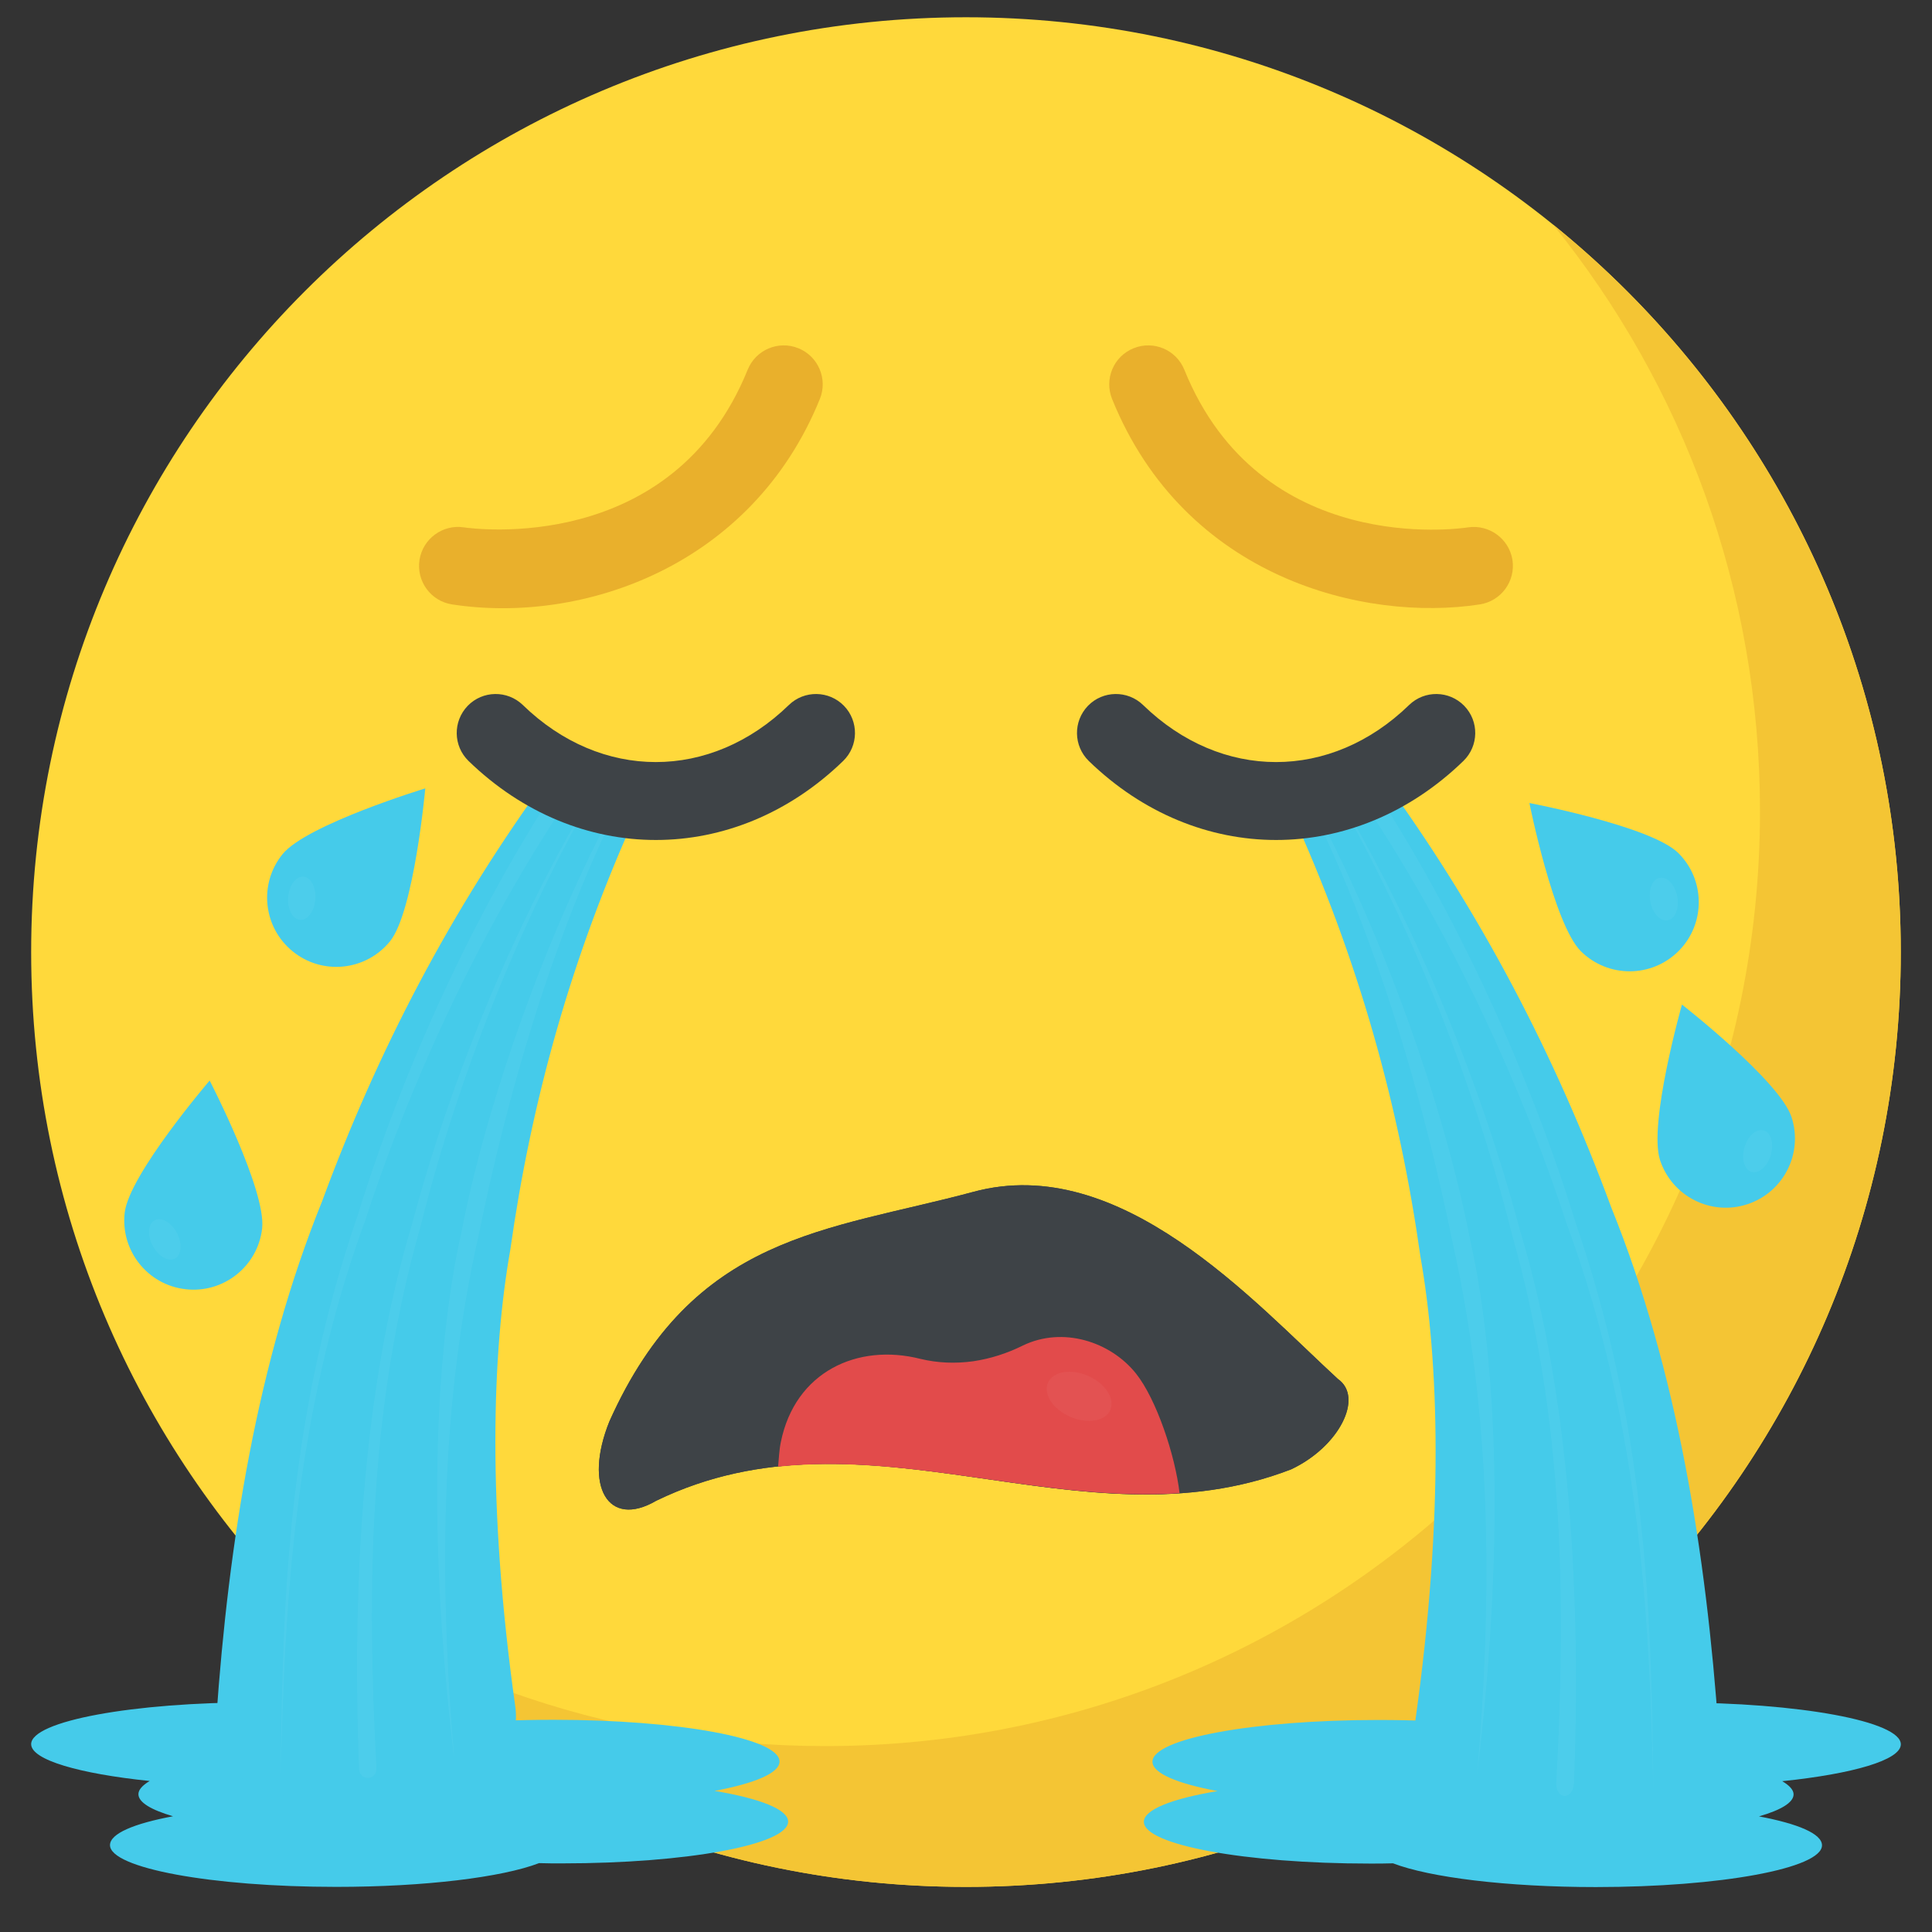 <svg width="31" height="31" viewBox="0 0 31 31" fill="none" xmlns="http://www.w3.org/2000/svg">
<rect x="0" y="0" width="31" height="31" fill="#333333" stroke="none"/>
<path d="M15.5 30.276C23.784 30.276 30.499 23.561 30.499 15.277C30.499 6.993 23.784 0.277 15.5 0.277C7.216 0.277 0.5 6.993 0.5 15.277C0.5 23.561 7.216 30.276 15.5 30.276Z" fill="#FFD93B"/>
<path d="M30.499 15.277C30.499 23.564 23.782 30.276 15.5 30.276C10.784 30.276 6.575 28.102 3.823 24.694C6.397 26.775 9.673 28.017 13.24 28.017C21.523 28.017 28.24 21.305 28.24 13.018C28.24 9.45 26.998 6.174 24.917 3.601C28.32 6.352 30.499 10.561 30.499 15.277Z" fill="#F4C534"/>
<path d="M9.778 22.808C11.128 19.791 13.265 19.758 15.618 19.124C17.981 18.484 20.118 20.887 21.468 22.127C21.886 22.419 21.491 23.213 20.716 23.577C17.321 24.887 13.925 22.434 10.53 24.08C9.755 24.533 9.36 23.845 9.778 22.808Z" fill="#3E4347"/>
<path d="M9.778 22.808C11.128 19.791 13.265 19.758 15.618 19.124C17.981 18.484 20.118 20.887 21.468 22.127C21.886 22.419 21.491 23.213 20.716 23.577C17.321 24.887 13.925 22.434 10.53 24.08C9.755 24.533 9.36 23.845 9.778 22.808Z" fill="#3E4347"/>
<path d="M18.927 23.959C18.855 23.346 18.555 22.452 18.229 22.041C17.82 21.527 17.054 21.279 16.412 21.59C16.166 21.712 15.9 21.8 15.617 21.842C15.329 21.882 15.045 21.87 14.773 21.805C13.758 21.546 12.757 22.012 12.529 23.139C12.502 23.268 12.498 23.401 12.485 23.533C14.632 23.304 16.78 24.104 18.927 23.959Z" fill="#E24B4B"/>
<g opacity="0.2">
<path opacity="0.2" d="M17.459 22.077C17.183 21.956 16.895 22.006 16.815 22.187C16.736 22.368 16.895 22.613 17.172 22.733C17.448 22.854 17.736 22.805 17.815 22.624C17.894 22.443 17.735 22.198 17.459 22.077Z" fill="white"/>
</g>
<path d="M28.597 28.58C28.712 28.648 28.779 28.72 28.779 28.791C28.779 28.923 28.576 29.043 28.224 29.145C28.851 29.263 29.235 29.424 29.235 29.609C29.235 29.978 27.608 30.279 25.607 30.279C24.177 30.279 22.94 30.124 22.352 29.898C22.352 29.898 22.352 29.898 22.346 29.898C22.231 29.902 22.104 29.902 21.983 29.902C19.976 29.902 18.354 29.601 18.354 29.232C18.354 29.036 18.811 28.859 19.536 28.739C18.893 28.619 18.492 28.453 18.492 28.268C18.492 27.895 20.114 27.598 22.115 27.598C22.687 27.598 23.226 27.62 23.704 27.665C24.32 27.458 25.508 27.318 26.871 27.318C28.873 27.318 30.5 27.62 30.5 27.989C30.499 28.241 29.73 28.463 28.597 28.58Z" fill="#45CBEA"/>
<path d="M26.587 29.039C27.191 28.936 27.62 28.397 27.577 27.786C27.376 24.928 26.915 21.999 25.854 19.375C24.964 16.963 23.766 14.633 22.125 12.4C21.74 12.696 21.264 12.901 20.701 12.983C21.811 15.409 22.456 17.785 22.792 20.166C23.087 21.836 23.172 24.323 22.711 27.601C22.637 28.128 22.933 28.65 23.43 28.842C24.263 29.162 25.288 29.26 26.587 29.039Z" fill="#45CBEA"/>
<g opacity="0.2">
<path opacity="0.2" d="M23.586 19.88C23.18 17.787 22.204 15.015 21.063 12.908C21.05 12.912 21.037 12.916 21.023 12.918C22.096 15.067 22.837 17.631 23.308 19.937C23.935 22.723 23.951 25.583 23.699 28.489C24.19 24.452 23.966 21.559 23.586 19.88Z" fill="white"/>
</g>
<g opacity="0.2">
<path opacity="0.2" d="M24.391 19.75C23.625 16.878 22.436 14.371 21.474 12.77C21.467 12.772 21.461 12.774 21.454 12.777C22.418 14.442 23.556 16.992 24.255 19.786C25.114 22.798 25.122 25.77 24.973 28.589C24.95 28.877 25.233 28.9 25.256 28.612C25.362 25.743 25.219 22.486 24.391 19.75Z" fill="white"/>
</g>
<g opacity="0.2">
<path opacity="0.2" d="M25.276 19.602C24.547 17.248 23.384 14.663 21.955 12.512C21.883 12.559 21.807 12.604 21.729 12.646C23.171 14.742 24.372 17.289 25.142 19.647C26.356 22.931 26.468 26.203 26.529 28.711C26.502 25.685 26.383 22.82 25.276 19.602Z" fill="white"/>
</g>
<path d="M20.476 13.478C19.408 13.478 18.341 13.055 17.47 12.21C17.223 11.969 17.217 11.574 17.457 11.325C17.697 11.078 18.093 11.072 18.341 11.312C19.597 12.533 21.353 12.533 22.61 11.312C22.858 11.072 23.253 11.078 23.494 11.325C23.735 11.573 23.729 11.969 23.481 12.21C22.61 13.055 21.543 13.478 20.476 13.478Z" fill="#3E4347"/>
<path d="M2.402 28.577C2.287 28.645 2.221 28.717 2.221 28.788C2.221 28.92 2.425 29.04 2.776 29.143C2.15 29.26 1.765 29.421 1.765 29.606C1.765 29.974 3.392 30.276 5.394 30.276C6.823 30.276 8.06 30.121 8.649 29.895C8.649 29.895 8.649 29.895 8.654 29.895C8.769 29.899 8.896 29.899 9.017 29.899C11.024 29.899 12.646 29.598 12.646 29.229C12.646 29.033 12.189 28.856 11.464 28.736C12.107 28.616 12.508 28.45 12.508 28.265C12.508 27.892 10.886 27.595 8.885 27.595C8.313 27.595 7.774 27.617 7.296 27.662C6.68 27.455 5.492 27.315 4.129 27.315C2.127 27.314 0.5 27.616 0.5 27.986C0.5 28.238 1.27 28.46 2.402 28.577Z" fill="#45CBEA"/>
<path d="M4.447 28.799C3.851 28.697 3.428 28.167 3.471 27.564C3.668 24.747 4.123 21.859 5.169 19.273C6.046 16.895 7.227 14.598 8.845 12.398C9.225 12.688 9.694 12.891 10.249 12.973C9.155 15.364 8.519 17.706 8.188 20.054C7.897 21.7 7.814 24.151 8.268 27.381C8.341 27.901 8.049 28.415 7.56 28.605C6.738 28.921 5.727 29.017 4.447 28.799Z" fill="#45CBEA"/>
<g opacity="0.2">
<path opacity="0.2" d="M7.404 19.771C7.803 17.708 8.766 14.975 9.89 12.898C9.903 12.902 9.916 12.906 9.93 12.909C8.873 15.027 8.141 17.554 7.678 19.827C7.059 22.573 7.044 25.392 7.292 28.257C6.81 24.278 7.031 21.427 7.404 19.771Z" fill="white"/>
</g>
<g opacity="0.2">
<path opacity="0.2" d="M6.611 19.645C7.366 16.814 8.539 14.342 9.487 12.765C9.494 12.768 9.5 12.769 9.507 12.772C8.556 14.414 7.435 16.927 6.747 19.68C5.9 22.649 5.893 25.579 6.039 28.359C6.056 28.569 5.777 28.59 5.76 28.381C5.655 25.553 5.795 22.343 6.611 19.645Z" fill="white"/>
</g>
<g opacity="0.2">
<path opacity="0.2" d="M5.74 19.501C6.458 17.18 7.604 14.633 9.013 12.512C9.084 12.559 9.159 12.603 9.236 12.644C7.815 14.711 6.632 17.221 5.873 19.546C4.676 22.782 4.565 26.009 4.505 28.481C4.531 25.498 4.648 22.673 5.74 19.501Z" fill="white"/>
</g>
<path d="M10.524 13.478C9.456 13.478 8.389 13.055 7.518 12.21C7.27 11.969 7.265 11.574 7.505 11.325C7.745 11.078 8.14 11.072 8.389 11.312C9.645 12.533 11.401 12.533 12.658 11.312C12.906 11.072 13.301 11.078 13.542 11.325C13.782 11.573 13.777 11.969 13.529 12.21C12.658 13.055 11.59 13.478 10.524 13.478Z" fill="#3E4347"/>
<path d="M17.844 6.402C17.715 6.082 17.868 5.717 18.189 5.588C18.509 5.458 18.873 5.612 19.003 5.932C20.222 8.942 23.42 8.483 23.554 8.462C23.892 8.411 24.214 8.643 24.268 8.984C24.32 9.326 24.087 9.644 23.745 9.698C21.896 9.983 19.011 9.282 17.844 6.402Z" fill="#E9B02C"/>
<path d="M7.253 9.698C6.912 9.645 6.679 9.326 6.731 8.984C6.785 8.644 7.103 8.41 7.444 8.462C7.586 8.483 10.787 8.919 11.997 5.932C12.127 5.612 12.491 5.458 12.811 5.588C13.13 5.717 13.285 6.082 13.155 6.402C12.066 9.086 9.351 10.021 7.253 9.698Z" fill="#E9B02C"/>
<path d="M26.929 13.687C27.364 14.118 27.368 14.821 26.937 15.257C26.505 15.692 25.803 15.695 25.367 15.264C24.931 14.833 24.54 12.885 24.54 12.885C24.54 12.885 26.493 13.256 26.929 13.687Z" fill="#45CBEA"/>
<g opacity="0.2">
<path opacity="0.2" d="M26.912 14.385C26.876 14.197 26.751 14.063 26.632 14.085C26.512 14.108 26.445 14.279 26.48 14.467C26.516 14.655 26.641 14.789 26.761 14.767C26.88 14.744 26.947 14.573 26.912 14.385Z" fill="white"/>
</g>
<path d="M28.746 17.924C28.936 18.506 28.618 19.133 28.036 19.323C27.454 19.514 26.827 19.196 26.636 18.614C26.446 18.032 26.988 16.119 26.988 16.119C26.988 16.119 28.555 17.342 28.746 17.924Z" fill="#45CBEA"/>
<g opacity="0.2">
<path opacity="0.2" d="M28.301 18.138C28.184 18.103 28.046 18.225 27.992 18.408C27.938 18.592 27.988 18.769 28.104 18.803C28.22 18.837 28.359 18.716 28.413 18.533C28.467 18.349 28.417 18.172 28.301 18.138Z" fill="white"/>
</g>
<path d="M4.535 13.704C4.148 14.179 4.22 14.878 4.696 15.265C5.171 15.652 5.869 15.58 6.257 15.105C6.644 14.629 6.824 12.65 6.824 12.65C6.824 12.65 4.923 13.229 4.535 13.704Z" fill="#45CBEA"/>
<g opacity="0.2">
<path opacity="0.2" d="M4.869 14.067C4.749 14.058 4.639 14.205 4.624 14.396C4.609 14.587 4.694 14.749 4.814 14.759C4.934 14.769 5.044 14.622 5.059 14.431C5.075 14.24 4.99 14.077 4.869 14.067Z" fill="white"/>
</g>
<path d="M2.001 19.457C1.931 20.065 2.367 20.616 2.976 20.686C3.584 20.757 4.136 20.321 4.206 19.712C4.276 19.103 3.364 17.338 3.364 17.338C3.364 17.338 2.071 18.847 2.001 19.457Z" fill="#45CBEA"/>
<g opacity="0.2">
<path opacity="0.2" d="M2.838 19.784C2.749 19.614 2.589 19.523 2.482 19.58C2.375 19.637 2.361 19.82 2.451 19.989C2.541 20.159 2.7 20.25 2.807 20.193C2.914 20.136 2.928 19.953 2.838 19.784Z" fill="white"/>
</g>
</svg>
